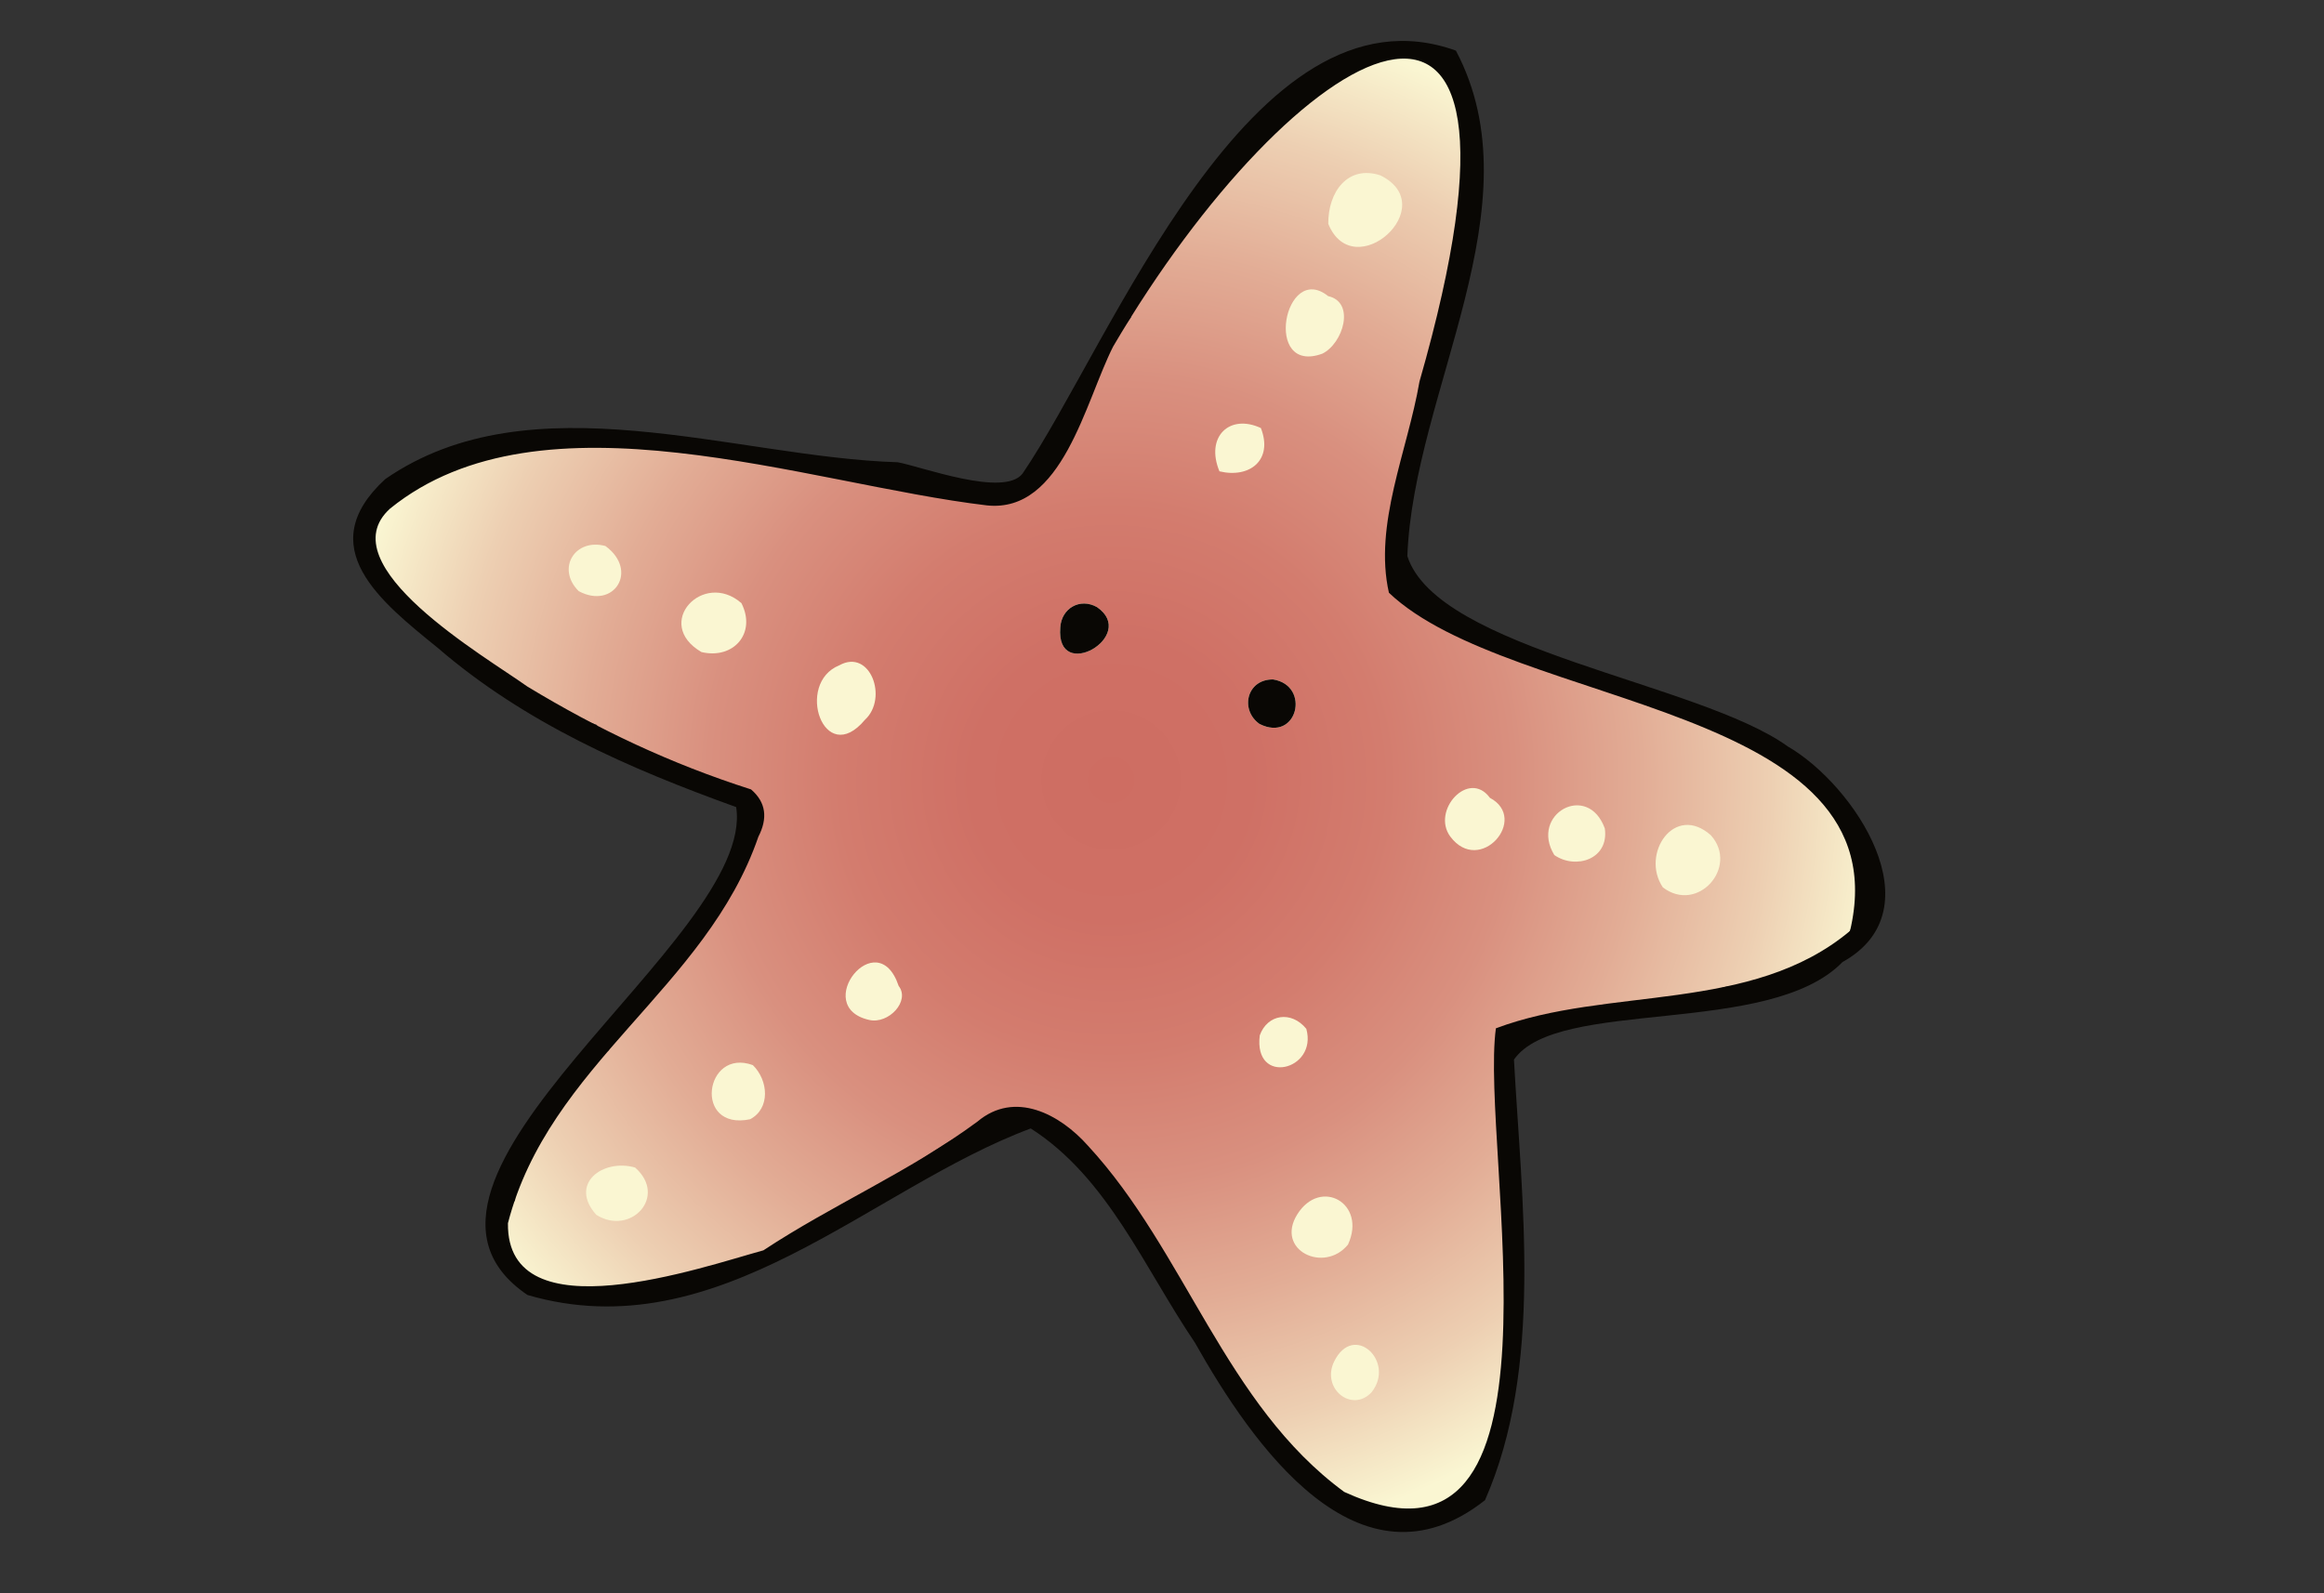 <?xml version="1.0" encoding="UTF-8"?>
<svg id="Starfish" xmlns="http://www.w3.org/2000/svg" xmlns:xlink="http://www.w3.org/1999/xlink" viewBox="0 0 586.14 401.97">
  <rect x="0" y="0" width="586.14" height="401.97" fill="#333333" stroke="none"/>
  <defs>
    <style>
      .cls-1 {
        fill: url(#radial-gradient);
      }

      .cls-2 {
        fill: #090704;
      }

      .cls-3 {
        fill: #faf6d2;
      }
    </style>
    <radialGradient id="radial-gradient" cx="280.25" cy="196.74" fx="280.25" fy="196.74" r="195.54" gradientUnits="userSpaceOnUse">
      <stop offset="0" stop-color="#ce6d62"/>
      <stop offset=".18" stop-color="#cf7065"/>
      <stop offset=".35" stop-color="#d37c6e"/>
      <stop offset=".52" stop-color="#d9907f"/>
      <stop offset=".68" stop-color="#e2ac95"/>
      <stop offset=".85" stop-color="#edcfb2"/>
      <stop offset="1" stop-color="#faf6d2"/>
    </radialGradient>
  </defs>
  <g id="starfish">
    <path class="cls-1" d="M468.89,213.54c-2.02-5.15-6.41-9.74-9.92-13.94-.84-1.01-1.81-1.51-2.77-1.64-.57-.59-1.16-1.15-1.8-1.68-4.23-3.52-9.52-5.8-14.02-8.99-4.87-3.45-9.67-6.08-15.42-7.76-6.75-1.98-13.53-3.72-19.97-6.59-1.16-.52-2.28-.59-3.3-.35-.14.02-.27.03-.4.06-2.35-.8-4.7-1.42-7.14-1.86-1.68-.97-3.3-2.1-4.87-2.91-3.9-2.02-7.97-3.77-12.1-5.26-3.93-1.42-8.25-2.17-11.93-4.18-3.91-2.13-7.23-5.49-10.62-8.34-.16-.13-.32-.25-.48-.36-4.95-10.91-1.9-23.36,1.02-34.45,3.38-12.86,6.57-25.72,8.92-38.81,2.3-12.79,3.99-25.7,5.08-38.65.47-5.63,1.01-11.58-1.91-16.7-2.52-4.41-6.71-7.37-11.56-8.67-2.6-.69-4.74.63-5.75,2.73-8.84.69-17.73,7.47-24.3,12.54-9.96,7.69-18.26,17.18-24.68,27.99-.35.6-.57,1.18-.68,1.75-5.62,6.31-10.48,13.27-14.47,20.78-.32.6-.5,1.21-.56,1.81-4.24,5.69-8.03,11.69-10.97,18.28-3.17,7.11-5.87,15.37-10.9,21.5-2.13,2.15-4.42,4.11-6.93,5.88-2.2.2-4.52-.06-6.7-.18-8.41-.44-16.76-1.47-25.02-3.09-6.43-2.65-13.05-4.21-19.78-5.09-2.28-.71-4.56-1.44-6.84-2.21-3.76-1.26-7.64-2.46-11.65-2.46-4.25,0-8.25,1.96-12.5,1.35-7.54-1.09-14.48-3.81-22.21-4.32-7.25-.47-14.59.16-21.69,1.68-7.08,1.51-13.98,4.07-20.38,7.47-4.42,2.34-10.12,5.21-12.9,9.61-1.73.34-3.13,1.08-4.61,2.39-2.89,2.55-1.52,6.09,1.08,7.62.69,2.19,2.06,4.37,3.79,6.45,1.97,5.67,5.96,9.7,11.14,12.68,1.43.82,2.91,1.53,4.41,2.21.22.34.49.66.83.97,10.74,9.88,23.3,17.38,37.02,22.02,2.13,3.42,5.94,5.21,10.19,6.97,8.51,3.52,17.77,6.42,25.89,10.77,1.67.9,2.75,2.06,3.39,3.39-.08,1.13.18,2.28.76,3.22.2,4.63-2.61,10.16-4.34,14.02-.66,1.48-1.35,2.94-2.05,4.39-.59.39-1.13.93-1.58,1.67-2.37,3.85-4.83,7.64-7.32,11.4-.9.16-1.79.65-2.56,1.56-4.62,5.4-9.05,10.95-13.28,16.65-.43.31-.84.71-1.2,1.2-1.72,2.32-3.36,4.67-4.95,7.06-.54.2-1.06.47-1.51.85-4.67,3.93-8.51,8.69-11.35,14-.42.23-.83.52-1.21.91-3.38,3.51-5.82,7.71-7.09,12.24-1.64,2.9-2.4,6.19-2.32,9.59-.04.09-.07.18-.1.27-1.2.6-2.17,1.62-2.51,3.02-1.25,5.21.32,10.01,3.83,13.26,5.4,5.95,12.65,6.96,20.03,5.78,1.06.68,2.38,1.04,3.82.79,2.59-.44,5.15-.97,7.68-1.59,1.2,1.79,3.58,2.94,5.58,2.16,16.72-6.46,32.9-14.24,48.24-23.51,7.55-4.56,14.63-9.8,22.11-14.46,7.59-4.73,16.02-8.13,24.79-4.51,1.25.51,2.35.49,3.25.11,2.8,1.12,5.05,4.34,6.93,6.51,2.73,3.16,5.22,6.51,7.69,9.88,3.16,4.3,6.43,8.56,9.54,12.91,1.13,4.26,2.96,8.27,6.64,10.22,2.88,5.12,5.34,10.47,8.28,15.55,3.37,5.82,7.35,11.26,11.73,16.35-.19,1.29.27,2.65,1.7,3.77,5.28,4.14,8.92,9.89,14.06,14.17,5.14,4.29,11.27,6.26,17.8,7.22,5.81.86,12.58,1.46,17.26-2.86,4.92-4.54,6.82-12.98,8.59-19.21,4.18-14.74,5.06-29.76,4.08-44.98-.96-14.9-1.98-29.79-2.99-44.68.38-.89.54-1.94.38-3.12-.12-.82-.1-1.6-.01-2.35.08-.08.17-.17.25-.26,3.17-3.69,11.35-4.23,15.87-5.41,6.03-1.58,11.94-2.65,18.14-3.3,5.62-.59,11.32-1.19,16.66-3.15,2.35-.86,4.59-2.34,7.13-2.52,2.81-.21,5.51.27,8.35-.2,5.07-.83,9.83-3.11,13.97-6.1,4.82-3.49,8.4-6.44,9.64-12.34,1.14-5.47,2.73-11.15.6-16.58Z"/>
    <path class="cls-3" d="M348.18,44.25c-8.24-2.73-13.27,4.18-13.17,12.23,6.42,15.64,28.86-4.41,13.17-12.23ZM334.98,74.7c-11.07-8.86-16.52,20.05-1.45,14.51,5.23-2.58,8.37-12.96,1.45-14.51ZM318.01,107.98c-7.94-3.69-14.06,2.24-10.45,10.92,7.62,1.83,13.59-2.83,10.45-10.92ZM145.95,149.12c8.86,4.77,15.23-5.16,6.75-11.38-7.68-2.07-12.47,5.67-6.75,11.38ZM187,152.16c-9.61-8.44-22.38,5.14-10.09,12.33,8.09,1.92,13.93-4.76,10.09-12.33ZM276.67,153.15c-4.29-2.42-8.99.3-9.25,5.14-1.19,14.24,19.79,2.09,9.25-5.14ZM218.13,181.6c5.97-5.46,1.33-18.09-6.44-13.77-11.26,4.52-3.89,26.1,6.44,13.77ZM317.67,182.63c9.53,4.79,13.01-9.69,3.43-11.23-6.7-.08-8.42,7.7-3.43,11.23ZM375.77,201.26c-5.32-7.27-14.83,3.19-10,9.76,7.46,9.99,19.96-4.45,10-9.76ZM392.02,215.7c5.38,3.73,13.86,1.08,12.73-6.73-4.34-11.84-19.02-3.56-12.73,6.73ZM431.53,210.73c-9.17-8.22-17.82,4.68-12.15,13.11,8.74,6.72,19.25-5.1,12.15-13.11ZM226.65,248.71c-5.39-16.06-22.25,5.27-7.41,8.59,4.89,1.11,10.38-4.79,7.41-8.59ZM329.47,259.54c-3.78-4.65-9.81-3.71-11.74,1.63-1.63,12.85,14.66,8.89,11.74-1.63ZM189.88,268.69c-12.21-4.46-15.1,16.66-.7,13.66,5.15-2.69,4.64-9.81.7-13.66ZM160.17,294.52c-8.19-2.3-16.77,4.16-9.77,11.94,8.58,5.42,18.11-4.59,9.77-11.94ZM339.98,313.96c4.79-10.39-6.91-16.97-12.78-7.64-5.68,9.08,6.8,15.01,12.78,7.64ZM336.46,343.51c-3.24,6.81,4.49,12.96,9.43,7.75,6.23-7.71-4.47-17.9-9.43-7.75Z"/>
    <path class="cls-2" d="M276.67,153.15c10.54,7.24-10.45,19.37-9.25,5.14.27-4.83,4.96-7.56,9.25-5.14Z"/>
    <path class="cls-2" d="M317.67,182.63c-5-3.53-3.27-11.31,3.43-11.23,9.58,1.55,6.1,16.02-3.43,11.23Z"/>
    <path class="cls-2" d="M367.2,12.78c20.7,39.15-10.7,85.89-12.25,127.5,7.56,23.68,73.65,31.92,95.92,48,16.84,9.75,37.71,41.19,13.84,54.4-18.47,19.02-71.92,8.88-82.87,24.62,1.95,35.8,7.43,77.68-7.31,111.15-31.77,25.04-58.78-14.25-73.17-39.76-12.82-18.93-21.97-41.59-41.39-54.02-40.48,15.06-78.74,56.08-126.93,42.01-42.7-28.9,57.79-89.91,52.63-123.08-27.04-9.75-53.23-21.16-75.33-40.22-14.17-11.51-31.89-25.33-13.16-42.53,36.86-25.48,88.17-5.49,129.22-4.24,5.96,1.07,26.84,8.93,31.5,2.86,22.12-32.42,57.77-125.34,109.31-106.69ZM132.93,173.14c17.98,10.9,36.32,19.56,56.49,26,3.83,3.28,4.23,7.31,1.85,11.94-13.16,38.28-52.82,57.34-63.16,97.48-.41,28.36,49.11,11.05,64.42,6.86,17.65-11.64,36.74-19.75,53.98-32.47,9.45-7.97,20.84-1.88,27.91,6.1,24.64,26.69,34.56,65.27,64.61,87.31,59.57,27.27,34.09-86.33,38.25-116.95,28.29-10.67,64.37-3.69,89.32-24.57,13.53-57.42-85.3-55.86-116.3-85.31-3.89-17.21,4.69-35.71,7.71-53.28,36.48-127.08-32.02-85.96-77.26-8.84-7.05,13.88-12.78,42.12-31.86,40.08-45.36-5.37-112.15-30.25-150.5.8-15.82,14.28,24.13,37.39,34.53,44.84Z"/>
  </g>
</svg>